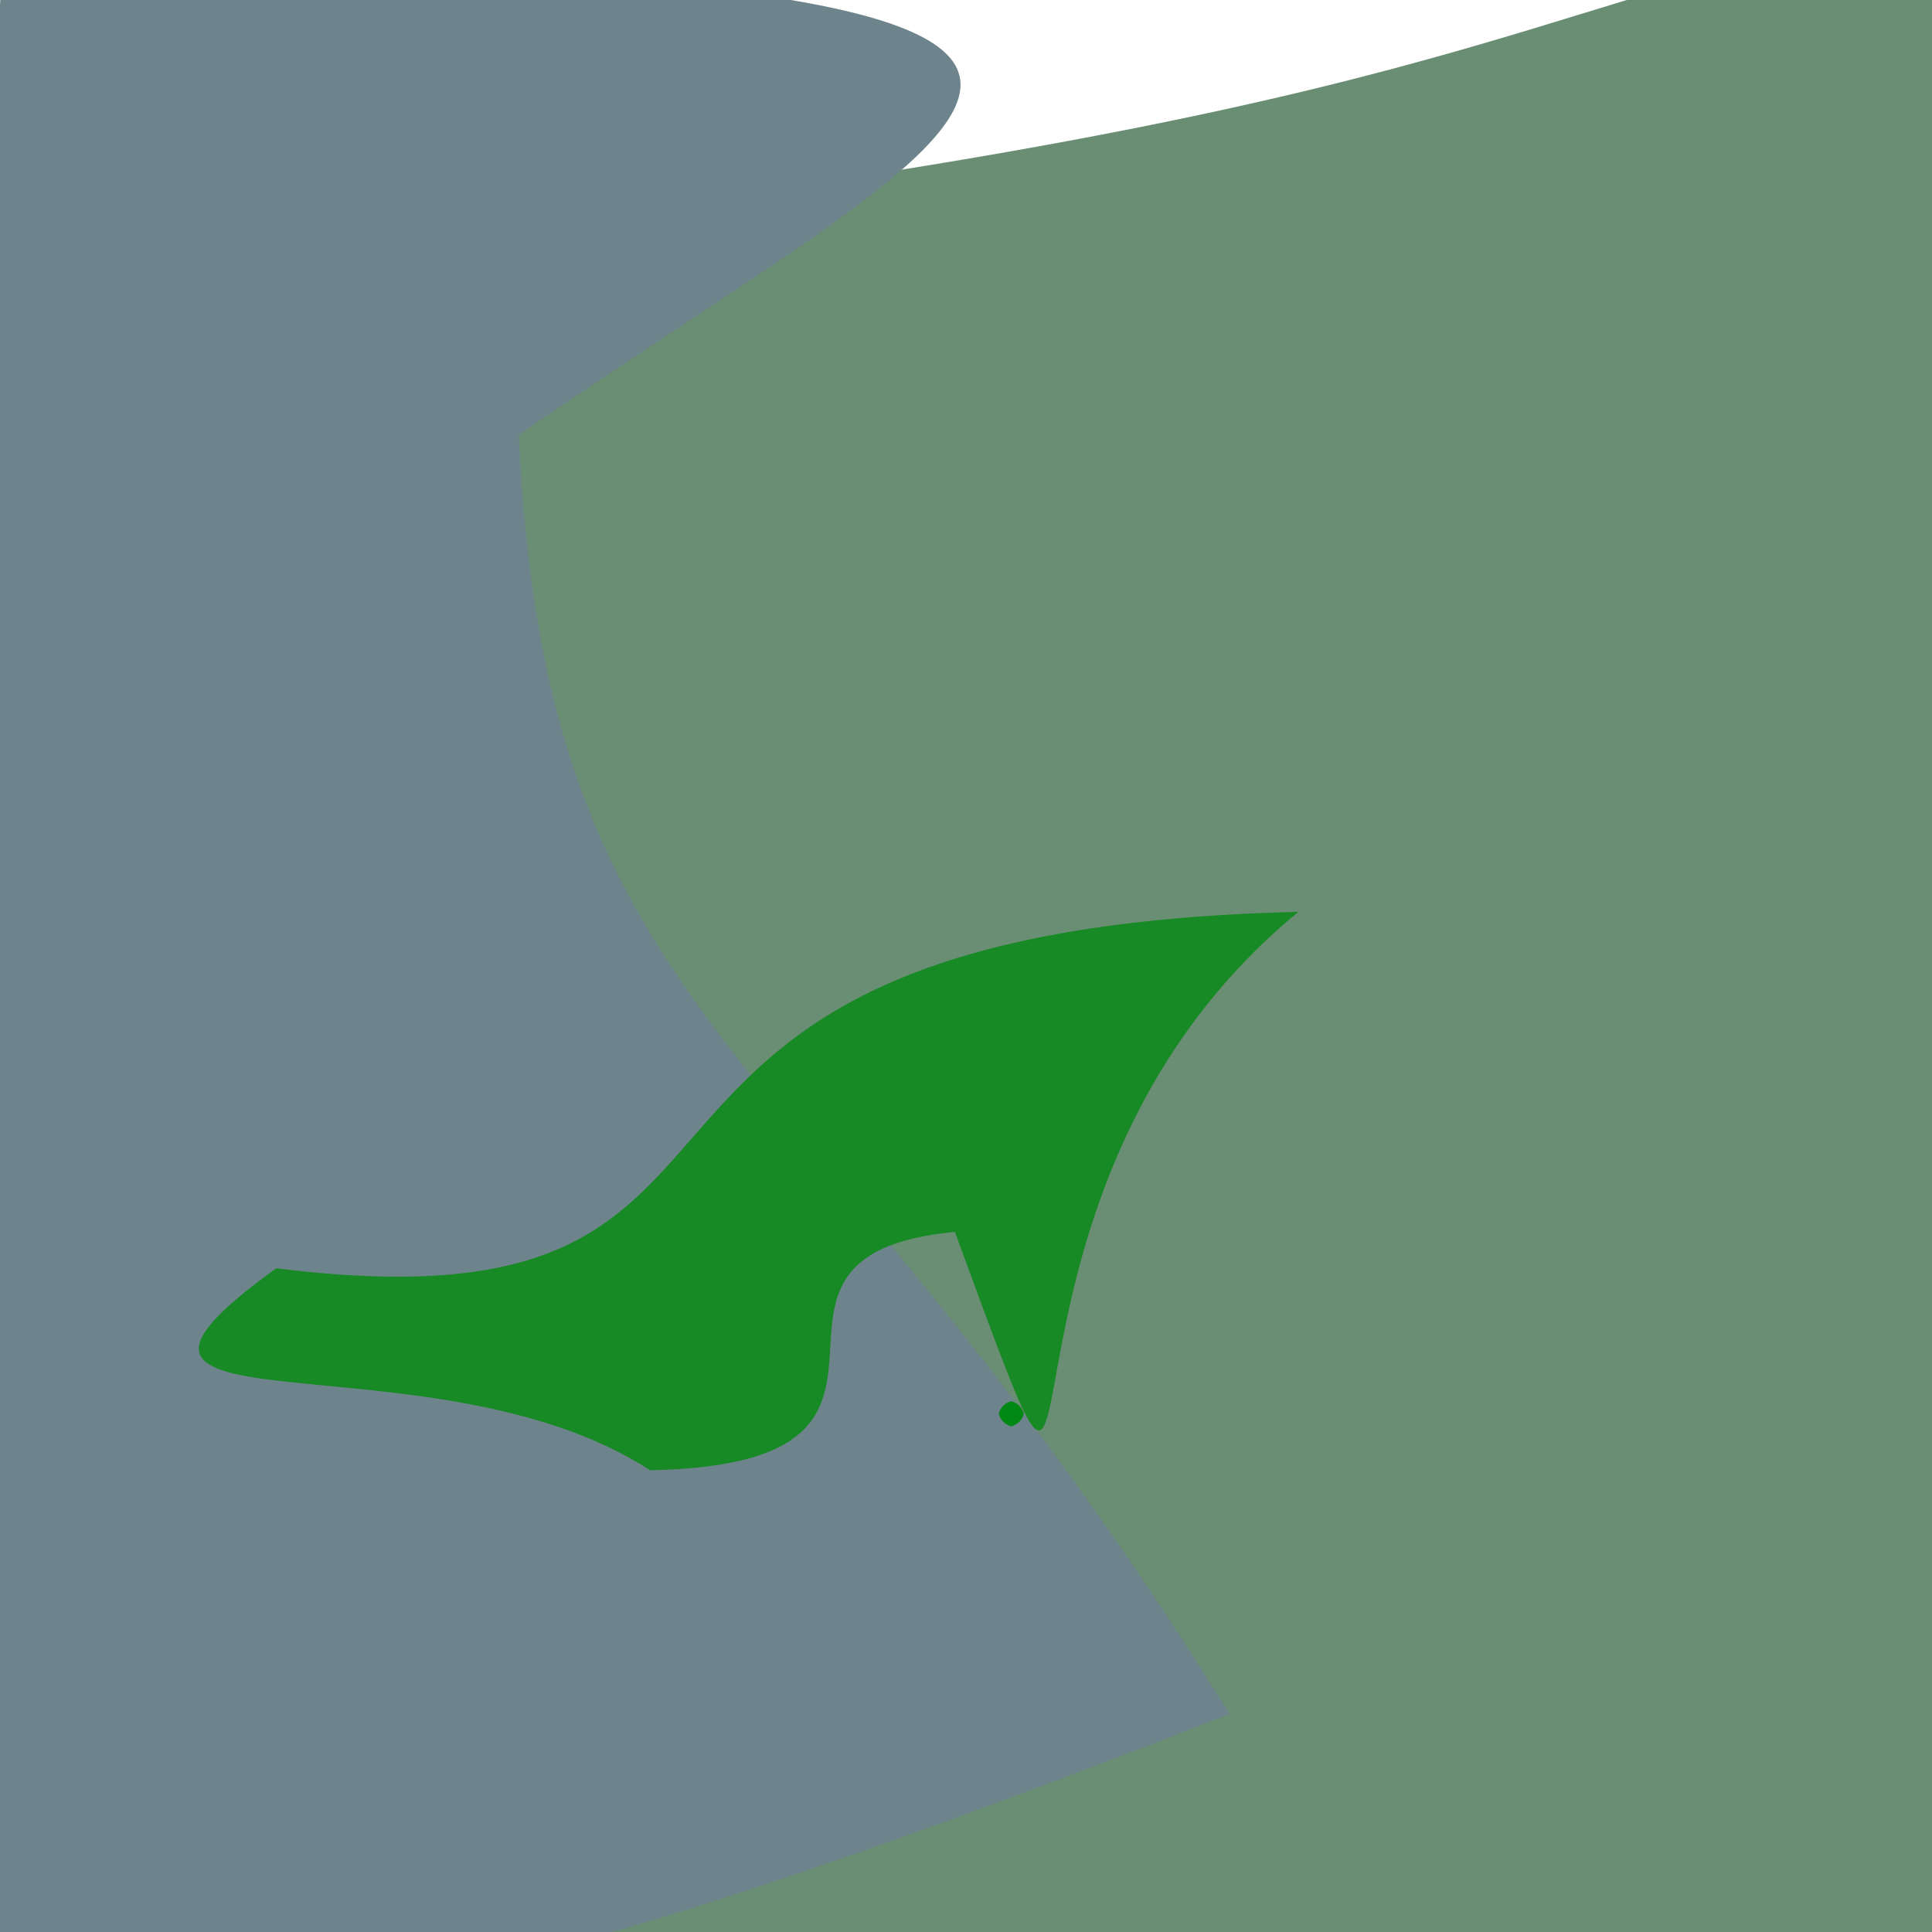 <?xml version="1.0" ?>
<svg height="768" version="1.1" width="768" xmlns="http://www.w3.org/2000/svg">
  <defs/>
  <g>
    <path d="M 766.867 -31.952 C 795.828 600.991 782.032 607.178 907.573 702.128 C 817.465 758.872 782.048 786.85 461.601 833.69 C 296.477 939.59 188.745 943.955 143.233 96.517 C 581.833 45.618 589.523 6.194 766.867 -31.952" fill="rgb(105, 141, 114)" opacity="0.99" stroke="rgb(77, 67, 76)" stroke-linecap="round" stroke-linejoin="round" stroke-opacity="0.821" stroke-width="0.0"/>
    <path d="M 206.229 172.944 C 217.227 411.017 319.637 408.733 488.796 681.354 C 233.552 780.953 87.731 822.963 -14.441 781.836 C -18.579 350.243 -23.457 325.228 1.328 -16.754 C 548.608 -10.605 399.353 39.091 206.229 172.944" fill="rgb(110, 132, 140)" opacity="1.0" stroke="rgb(7, 107, 5)" stroke-linecap="round" stroke-linejoin="round" stroke-opacity="0.806" stroke-width="0.0"/>
    <path d="M 379.583 489.689 C 279.029 499.2 387.72 581.96 258.414 584.439 C 170.726 527.512 12.108 574.52 109.824 504.161 C 337.828 532.661 200.428 369.743 516.107 362.487 C 373.451 479.796 449.769 680.691 379.583 489.689" fill="rgb(23, 137, 37)" opacity="1.0" stroke="rgb(67, 192, 183)" stroke-linecap="round" stroke-linejoin="round" stroke-opacity="0.628" stroke-width="0.0"/>
    <path d="M 407.0 562.0 C 406.33 564.5 404.5 566.33 402.0 567.0 C 399.5 566.33 397.67 564.5 397.0 562.0 C 397.67 559.5 399.5 557.67 402.0 557.0 C 404.5 557.67 406.33 559.5 407.0 562.0" fill="rgb(0, 136, 21)" opacity="1.0" stroke="rgb(179, 49, 148)" stroke-linecap="round" stroke-linejoin="round" stroke-opacity="0.742" stroke-width="0.0"/>
  </g>
</svg>
